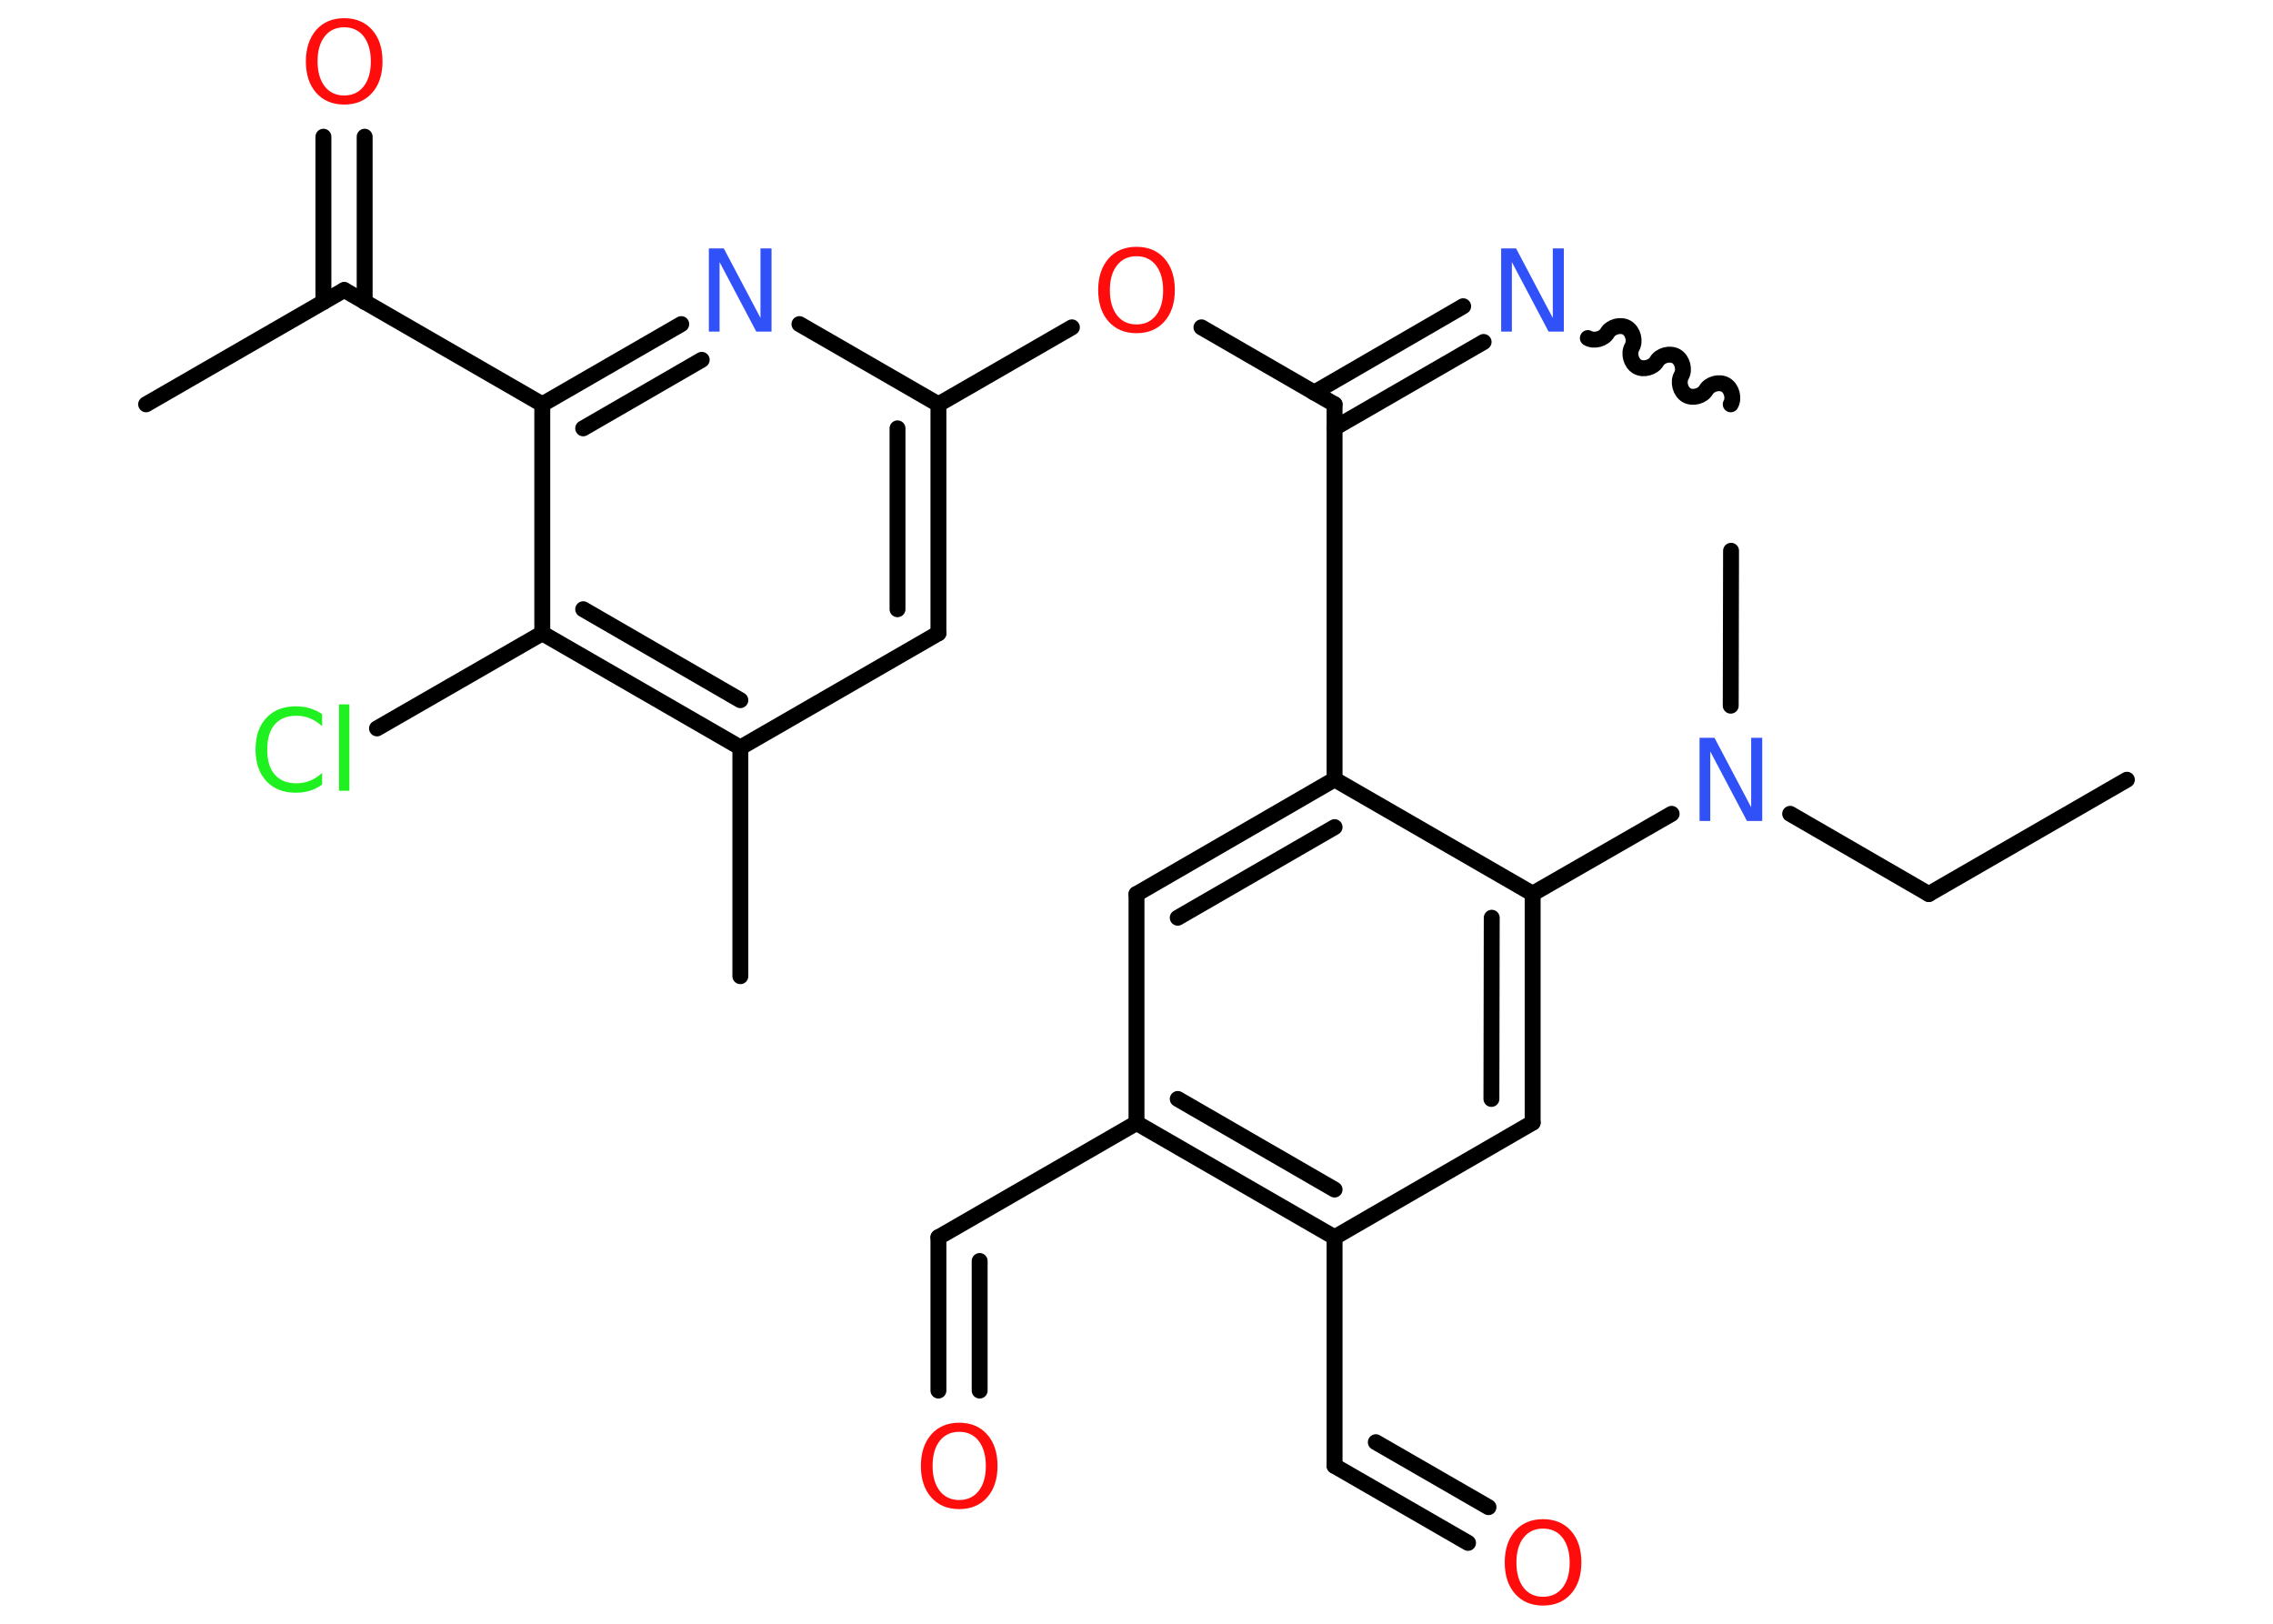 <?xml version='1.0' encoding='UTF-8'?>
<!DOCTYPE svg PUBLIC "-//W3C//DTD SVG 1.1//EN" "http://www.w3.org/Graphics/SVG/1.1/DTD/svg11.dtd">
<svg version='1.2' xmlns='http://www.w3.org/2000/svg' xmlns:xlink='http://www.w3.org/1999/xlink' width='70.0mm' height='50.0mm' viewBox='0 0 70.0 50.0'>
  <desc>Generated by the Chemistry Development Kit (http://github.com/cdk)</desc>
  <g stroke-linecap='round' stroke-linejoin='round' stroke='#000000' stroke-width='.49' fill='#FF0D0D'>
    <rect x='.0' y='.0' width='70.0' height='50.0' fill='#FFFFFF' stroke='none'/>
    <g id='mol1' class='mol'>
      <line id='mol1bnd1' class='bond' x1='65.5' y1='24.01' x2='59.4' y2='27.53'/>
      <line id='mol1bnd2' class='bond' x1='59.4' y1='27.53' x2='55.13' y2='25.06'/>
      <line id='mol1bnd3' class='bond' x1='53.3' y1='21.73' x2='53.31' y2='16.96'/>
      <line id='mol1bnd4' class='bond' x1='51.48' y1='25.06' x2='47.2' y2='27.52'/>
      <g id='mol1bnd5' class='bond'>
        <line x1='47.2' y1='34.57' x2='47.2' y2='27.52'/>
        <line x1='45.93' y1='33.84' x2='45.94' y2='28.26'/>
      </g>
      <line id='mol1bnd6' class='bond' x1='47.2' y1='34.57' x2='41.1' y2='38.1'/>
      <line id='mol1bnd7' class='bond' x1='41.1' y1='38.1' x2='41.1' y2='45.14'/>
      <g id='mol1bnd8' class='bond'>
        <line x1='41.1' y1='45.14' x2='45.21' y2='47.51'/>
        <line x1='42.37' y1='44.41' x2='45.84' y2='46.41'/>
      </g>
      <g id='mol1bnd9' class='bond'>
        <line x1='35.0' y1='34.58' x2='41.1' y2='38.1'/>
        <line x1='36.27' y1='33.84' x2='41.1' y2='36.63'/>
      </g>
      <line id='mol1bnd10' class='bond' x1='35.0' y1='34.58' x2='28.9' y2='38.1'/>
      <g id='mol1bnd11' class='bond'>
        <line x1='28.9' y1='38.1' x2='28.9' y2='42.82'/>
        <line x1='30.17' y1='38.83' x2='30.17' y2='42.82'/>
      </g>
      <line id='mol1bnd12' class='bond' x1='35.0' y1='34.58' x2='35.0' y2='27.53'/>
      <g id='mol1bnd13' class='bond'>
        <line x1='41.1' y1='24.0' x2='35.0' y2='27.53'/>
        <line x1='41.1' y1='25.47' x2='36.27' y2='28.26'/>
      </g>
      <line id='mol1bnd14' class='bond' x1='47.2' y1='27.52' x2='41.1' y2='24.0'/>
      <line id='mol1bnd15' class='bond' x1='41.1' y1='24.0' x2='41.1' y2='12.45'/>
      <g id='mol1bnd16' class='bond'>
        <line x1='40.47' y1='12.09' x2='45.06' y2='9.43'/>
        <line x1='41.1' y1='13.18' x2='45.69' y2='10.53'/>
      </g>
      <path id='mol1bnd17' class='bond' d='M53.3 12.45c.11 -.19 .03 -.49 -.16 -.6c-.19 -.11 -.49 -.03 -.6 .16c-.11 .19 -.41 .27 -.6 .16c-.19 -.11 -.27 -.41 -.16 -.6c.11 -.19 .03 -.49 -.16 -.6c-.19 -.11 -.49 -.03 -.6 .16c-.11 .19 -.41 .27 -.6 .16c-.19 -.11 -.27 -.41 -.16 -.6c.11 -.19 .03 -.49 -.16 -.6c-.19 -.11 -.49 -.03 -.6 .16c-.11 .19 -.41 .27 -.6 .16' fill='none' stroke='#000000' stroke-width='.49'/>
      <line id='mol1bnd18' class='bond' x1='41.1' y1='12.45' x2='37.0' y2='10.08'/>
      <line id='mol1bnd19' class='bond' x1='33.01' y1='10.08' x2='28.9' y2='12.45'/>
      <g id='mol1bnd20' class='bond'>
        <line x1='28.9' y1='19.5' x2='28.9' y2='12.45'/>
        <line x1='27.64' y1='18.76' x2='27.64' y2='13.19'/>
      </g>
      <line id='mol1bnd21' class='bond' x1='28.9' y1='19.5' x2='22.8' y2='23.02'/>
      <line id='mol1bnd22' class='bond' x1='22.8' y1='23.02' x2='22.8' y2='30.06'/>
      <g id='mol1bnd23' class='bond'>
        <line x1='16.7' y1='19.5' x2='22.8' y2='23.02'/>
        <line x1='17.96' y1='18.76' x2='22.8' y2='21.56'/>
      </g>
      <line id='mol1bnd24' class='bond' x1='16.7' y1='19.5' x2='11.61' y2='22.43'/>
      <line id='mol1bnd25' class='bond' x1='16.7' y1='19.5' x2='16.7' y2='12.45'/>
      <line id='mol1bnd26' class='bond' x1='16.7' y1='12.45' x2='10.6' y2='8.93'/>
      <line id='mol1bnd27' class='bond' x1='10.6' y1='8.93' x2='4.5' y2='12.45'/>
      <g id='mol1bnd28' class='bond'>
        <line x1='9.96' y1='9.3' x2='9.96' y2='4.21'/>
        <line x1='11.23' y1='9.3' x2='11.23' y2='4.21'/>
      </g>
      <g id='mol1bnd29' class='bond'>
        <line x1='20.98' y1='9.98' x2='16.7' y2='12.45'/>
        <line x1='21.61' y1='11.08' x2='17.96' y2='13.19'/>
      </g>
      <line id='mol1bnd30' class='bond' x1='28.9' y1='12.45' x2='24.62' y2='9.98'/>
      <path id='mol1atm3' class='atom' d='M52.34 22.72h.46l1.13 2.14v-2.14h.34v2.56h-.47l-1.13 -2.14v2.14h-.33v-2.56z' stroke='none' fill='#3050F8'/>
      <path id='mol1atm9' class='atom' d='M47.52 47.07q-.38 .0 -.6 .28q-.22 .28 -.22 .77q.0 .48 .22 .77q.22 .28 .6 .28q.38 .0 .6 -.28q.22 -.28 .22 -.77q.0 -.48 -.22 -.77q-.22 -.28 -.6 -.28zM47.52 46.78q.54 .0 .86 .36q.32 .36 .32 .97q.0 .61 -.32 .97q-.32 .36 -.86 .36q-.54 .0 -.86 -.36q-.32 -.36 -.32 -.97q.0 -.6 .32 -.97q.32 -.36 .86 -.36z' stroke='none'/>
      <path id='mol1atm12' class='atom' d='M29.54 44.09q-.38 .0 -.6 .28q-.22 .28 -.22 .77q.0 .48 .22 .77q.22 .28 .6 .28q.38 .0 .6 -.28q.22 -.28 .22 -.77q.0 -.48 -.22 -.77q-.22 -.28 -.6 -.28zM29.54 43.81q.54 .0 .86 .36q.32 .36 .32 .97q.0 .61 -.32 .97q-.32 .36 -.86 .36q-.54 .0 -.86 -.36q-.32 -.36 -.32 -.97q.0 -.6 .32 -.97q.32 -.36 .86 -.36z' stroke='none'/>
      <path id='mol1atm16' class='atom' d='M46.23 7.65h.46l1.13 2.14v-2.14h.34v2.56h-.47l-1.13 -2.14v2.14h-.33v-2.56z' stroke='none' fill='#3050F8'/>
      <path id='mol1atm18' class='atom' d='M35.0 7.89q-.38 .0 -.6 .28q-.22 .28 -.22 .77q.0 .48 .22 .77q.22 .28 .6 .28q.38 .0 .6 -.28q.22 -.28 .22 -.77q.0 -.48 -.22 -.77q-.22 -.28 -.6 -.28zM35.0 7.6q.54 .0 .86 .36q.32 .36 .32 .97q.0 .61 -.32 .97q-.32 .36 -.86 .36q-.54 .0 -.86 -.36q-.32 -.36 -.32 -.97q.0 -.6 .32 -.97q.32 -.36 .86 -.36z' stroke='none'/>
      <path id='mol1atm24' class='atom' d='M9.92 21.99v.37q-.18 -.16 -.37 -.24q-.2 -.08 -.42 -.08q-.44 .0 -.67 .27q-.23 .27 -.23 .77q.0 .51 .23 .77q.23 .27 .67 .27q.22 .0 .42 -.08q.2 -.08 .37 -.24v.36q-.18 .13 -.38 .19q-.2 .06 -.43 .06q-.58 .0 -.91 -.36q-.33 -.36 -.33 -.97q.0 -.62 .33 -.97q.33 -.36 .91 -.36q.23 .0 .43 .06q.2 .06 .38 .18zM10.44 21.69h.32v2.66h-.32v-2.66z' stroke='none' fill='#1FF01F'/>
      <path id='mol1atm28' class='atom' d='M10.6 .84q-.38 .0 -.6 .28q-.22 .28 -.22 .77q.0 .48 .22 .77q.22 .28 .6 .28q.38 .0 .6 -.28q.22 -.28 .22 -.77q.0 -.48 -.22 -.77q-.22 -.28 -.6 -.28zM10.6 .56q.54 .0 .86 .36q.32 .36 .32 .97q.0 .61 -.32 .97q-.32 .36 -.86 .36q-.54 .0 -.86 -.36q-.32 -.36 -.32 -.97q.0 -.6 .32 -.97q.32 -.36 .86 -.36z' stroke='none'/>
      <path id='mol1atm29' class='atom' d='M21.83 7.65h.46l1.13 2.14v-2.14h.34v2.56h-.47l-1.13 -2.14v2.14h-.33v-2.56z' stroke='none' fill='#3050F8'/>
    </g>
  </g>
</svg>
